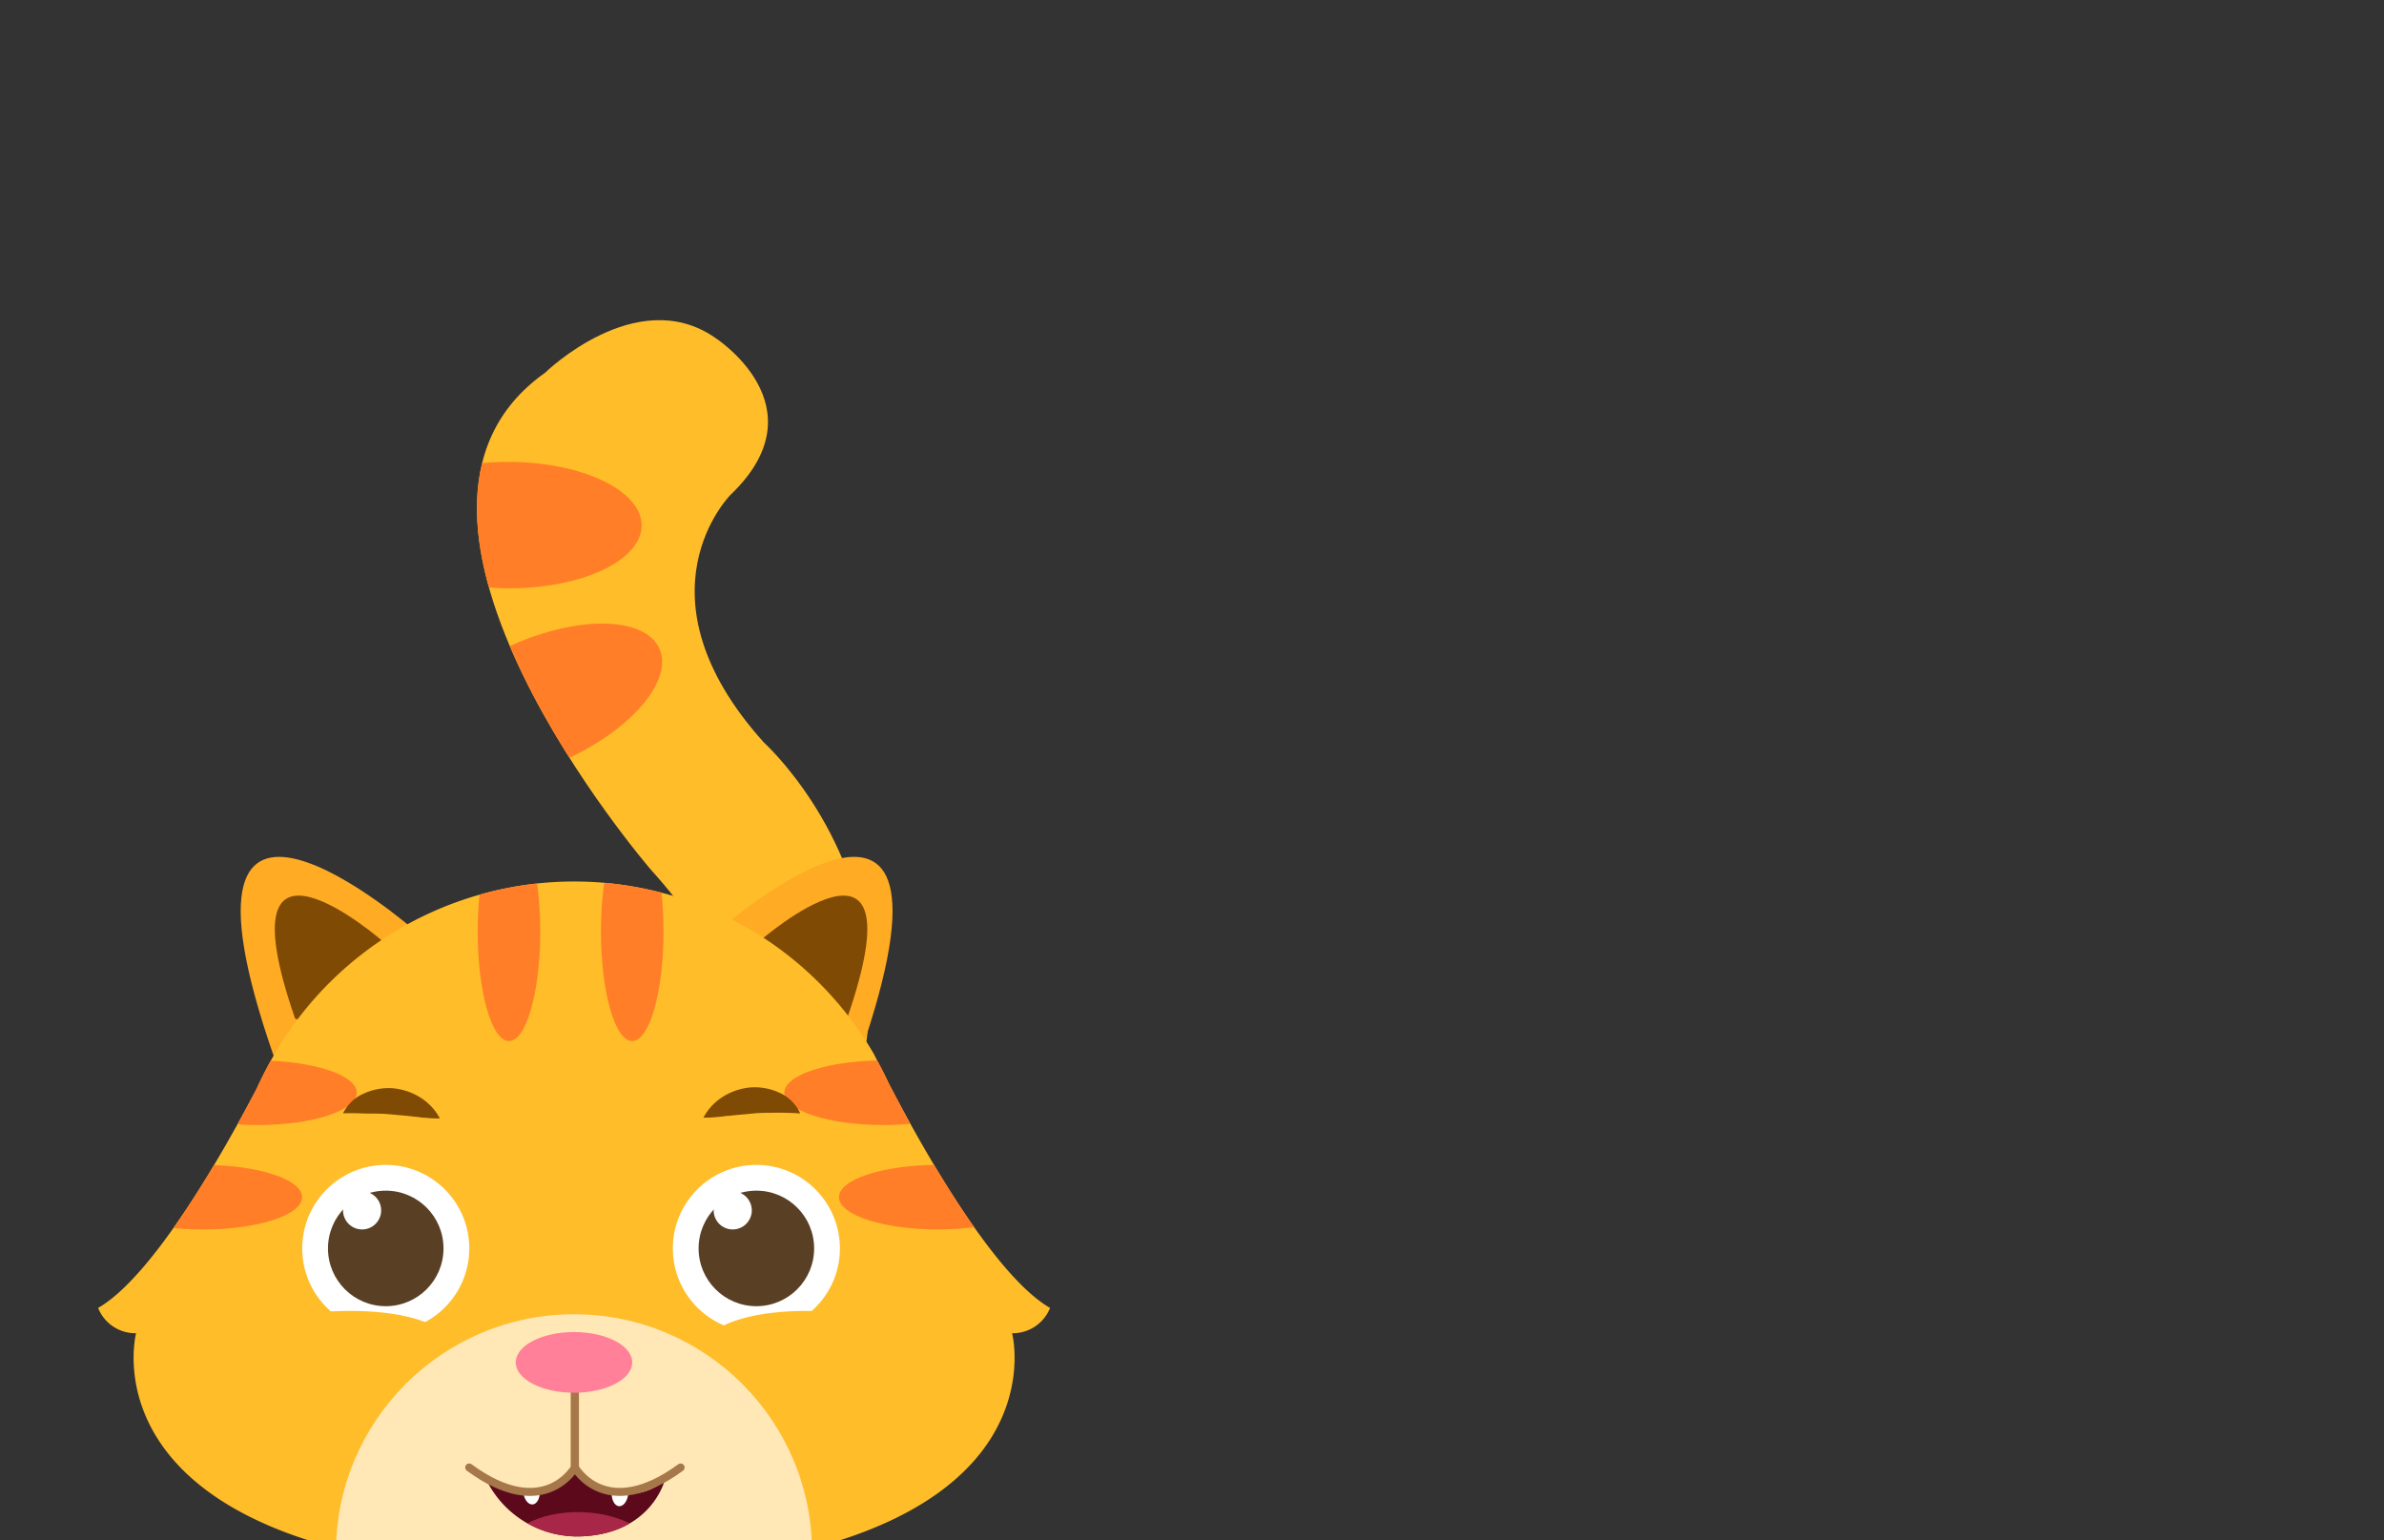<svg id="_7" data-name="7" xmlns="http://www.w3.org/2000/svg" xmlns:xlink="http://www.w3.org/1999/xlink" viewBox="0 0 260 168"><rect x="0" y="0" width="260" height="168" fill="#333333" stroke="none"/><defs><style>.cls-1{fill:#ffbd29;}.cls-2{fill:#5b091b;}.cls-3{clip-path:url(#clip-path);}.cls-4{fill:#ff7e27;}.cls-5{fill:#eaa61f;}.cls-6{fill:#3acccc;}.cls-7{fill:#ffab24;}.cls-8{fill:#7f4a03;}.cls-9{clip-path:url(#clip-path-2);}.cls-10{fill:#ffe7b6;}.cls-11{fill:#fff;}.cls-12{fill:#594025;}.cls-13{clip-path:url(#clip-path-3);}.cls-14{fill:#a82648;}.cls-15{fill:none;stroke:#a57749;stroke-linecap:round;stroke-linejoin:round;stroke-width:0.87px;}.cls-16{fill:#ff8098;}</style><clipPath id="clip-path"><path class="cls-1" d="M50,160.52s52.55-31,21-65.65c0,0-33.45-38.72-11.55-54.22,0,0,9.89-9.67,18.43-3.89,0,0,11.93,7.52,1.79,17.21,0,0-10.86,10.88,3.63,27,0,0,40.44,36.33-29.9,83.62"/></clipPath><clipPath id="clip-path-2"><path class="cls-1" d="M114.52,142.65c-6.27-3.62-14.27-18.07-17.61-24.53-.4-.86-.83-1.71-1.29-2.54l-.3-.6,0,0a37.79,37.79,0,0,0-65.39,0h0l-.06.11A39.83,39.83,0,0,0,28,118.72c-3.51,6.71-11.21,20.42-17.3,23.93a4.38,4.38,0,0,0,4.14,2.76s-6.54,25.08,45,26.33v-.11c.91.06,1.82.11,2.75.11s1.87-.05,2.79-.12v.12c51.56-1.25,45-26.33,45-26.33A4.38,4.38,0,0,0,114.52,142.65Z"/></clipPath><clipPath id="clip-path-3"><path class="cls-2" d="M53,161.32a11.06,11.06,0,0,0,10.51,6.24c7.6-.35,9-6.16,9-6.16s-3.7,4-9.73-1C62.75,160.38,59.44,164.43,53,161.32Z"/></clipPath></defs><path class="cls-1" d="M50,160.52s52.55-31,21-65.65c0,0-33.45-38.72-11.55-54.22,0,0,9.89-9.67,18.43-3.89,0,0,11.93,7.52,1.79,17.21,0,0-10.86,10.88,3.63,27,0,0,40.44,36.33-29.9,83.62"/><g class="cls-3"><ellipse class="cls-4" cx="55.49" cy="57.27" rx="6.89" ry="14.48" transform="translate(-1.94 112.59) rotate(-89.83)"/><ellipse class="cls-4" cx="58.69" cy="76.63" rx="14.47" ry="6.89" transform="translate(-26.08 30.48) rotate(-23.99)"/></g><path class="cls-5" d="M40.13,166.69s9.77,42.38,3.78,43.37-2.46,9.48.58,9c0,0,3.76,2.38,9.24-.54,0,0,5.06,1.29,8-2.31,0,0,2.5-8.92-4.47-11.6,0,0-2.23-28-7.07-44S39.28,144.82,40.13,166.69Z"/><path class="cls-5" d="M85.62,173.35S75,215.52,80.94,216.63s2.26,9.53-.76,9c0,0-3.81,2.3-9.23-.72,0,0-5.09,1.18-8-2.49,0,0-2.31-9,4.71-11.5,0,0,2.81-27.9,8-43.87S86.93,151.5,85.62,173.35Z"/><path class="cls-1" d="M46.19,144.27a12.23,12.23,0,0,1-5.31,9.92,8.06,8.06,0,0,0,2.77.1,28.31,28.31,0,0,1-3.51,4.91,3.11,3.11,0,0,0,1.63,0,9.2,9.2,0,0,1-3.22,2.88l5.92.21a3.16,3.16,0,0,0,1.5-.18c1-.48,1.16-1.77,1.05-2.84a56,56,0,0,0-1.15-7.52c-.11-.47.38-1.16.48-1.63.13-.64-1-1.14-.69-1.7a1.86,1.86,0,0,0,.28-1.84"/><path class="cls-1" d="M79.28,144.27a12.23,12.23,0,0,0,5.31,9.92,8.06,8.06,0,0,1-2.77.1,27.84,27.84,0,0,0,3.52,4.91,3.15,3.15,0,0,1-1.64,0,9.2,9.2,0,0,0,3.22,2.88l-5.92.21a3.16,3.16,0,0,1-1.5-.18c-1-.48-1.16-1.77-1-2.84a56,56,0,0,1,1.15-7.52c.12-.47-.38-1.16-.47-1.63-.14-.64,1-1.14.68-1.7a1.86,1.86,0,0,1-.28-1.84"/><path class="cls-1" d="M45.43,145.34,61.58,145l16.16.36s23.45,35.75,6.23,48c-8.89,6.31-16.51,6.21-22.39,6.21s-13.44,0-22.38-6.21C32.58,188.7,45.43,145.34,45.43,145.34Z"/><path class="cls-6" d="M43.27,147.09s17.53,19.77,39,0L47,140.75"/><path class="cls-1" d="M90.6,178.21s-11.69,41.89-5.75,43.15,2,9.58-1,8.94c0,0-3.87,2.2-9.21-1,0,0-5.11,1.05-7.89-2.68,0,0-2.09-9,5-11.38,0,0,3.51-27.83,9.07-43.66S92.45,156.4,90.6,178.21Z"/><path class="cls-1" d="M34.59,181.21s8.08,42.73,2.06,43.48-2.83,9.38.22,9c0,0,3.66,2.53,9.26-.16,0,0,5,1.49,8.09-2,0,0,2.85-8.81-4-11.76,0,0-1.13-28-5.32-44.28S34.62,159.32,34.59,181.21Z"/><path class="cls-7" d="M45.2,101.45s-28.82-25.1-15.38,13.64c0,0,5,2.47,10.78-3C40.6,112.13,47.87,108,45.2,101.45Z"/><path class="cls-8" d="M41.71,102.63s-17.85-15.54-9.53,8.45c0,0,3.08,1.53,6.67-1.83C38.85,109.25,43.36,106.69,41.71,102.63Z"/><path class="cls-7" d="M78.39,101.45s28.82-25.1,15.38,13.64c0,0-5,2.47-10.77-3C83,112.13,75.72,108,78.39,101.45Z"/><path class="cls-8" d="M82.85,102.63s17.85-15.54,9.53,8.45c0,0-3.08,1.53-6.67-1.83C85.71,109.25,81.2,106.69,82.85,102.63Z"/><path class="cls-1" d="M114.52,142.65c-6.27-3.62-14.27-18.07-17.61-24.53-.4-.86-.83-1.71-1.29-2.54l-.3-.6,0,0a37.79,37.79,0,0,0-65.39,0h0l-.06.11A39.83,39.83,0,0,0,28,118.72c-3.51,6.71-11.21,20.42-17.3,23.93a4.38,4.38,0,0,0,4.14,2.76s-6.54,25.08,45,26.33v-.11c.91.06,1.82.11,2.75.11s1.87-.05,2.79-.12v.12c51.56-1.25,45-26.33,45-26.33A4.38,4.38,0,0,0,114.52,142.65Z"/><g class="cls-9"><circle class="cls-10" cx="62.6" cy="169.3" r="25.96"/><ellipse class="cls-4" cx="22.16" cy="130.57" rx="10.79" ry="3.52"/><ellipse class="cls-4" cx="28.12" cy="119.18" rx="10.79" ry="3.52"/><ellipse class="cls-4" cx="102.29" cy="130.57" rx="10.79" ry="3.52"/><ellipse class="cls-4" cx="96.33" cy="119.18" rx="10.79" ry="3.52"/><ellipse class="cls-4" cx="55.51" cy="101.6" rx="3.41" ry="11.94"/><ellipse class="cls-4" cx="68.95" cy="101.6" rx="3.41" ry="11.94"/></g><circle class="cls-11" cx="42.07" cy="136.16" r="9.11"/><circle class="cls-12" cx="42.07" cy="136.16" r="6.3"/><circle class="cls-12" cx="42.07" cy="136.16" r="4.15"/><circle class="cls-11" cx="39.49" cy="132.01" r="2.08"/><circle class="cls-11" cx="82.49" cy="136.16" r="9.11"/><circle class="cls-12" cx="82.49" cy="136.16" r="6.3"/><circle class="cls-12" cx="82.49" cy="136.16" r="4.15"/><circle class="cls-11" cx="79.91" cy="132.01" r="2.08"/><path class="cls-1" d="M48.37,145.27s-4.14-3.92-18.91-1.51c0,0,5.78,2.9,6.31,2.9s11.71.13,11.92,0A6.71,6.71,0,0,0,48.37,145.27Z"/><path class="cls-1" d="M77.8,145.27s4.14-3.92,18.92-1.51c0,0-5.79,2.9-6.31,2.9s-11.71.13-11.92,0A6.33,6.33,0,0,1,77.8,145.27Z"/><path class="cls-8" d="M37.41,121.43a4.48,4.48,0,0,1,2.29-2.17,6.45,6.45,0,0,1,3.13-.57,6.88,6.88,0,0,1,3,1,6.38,6.38,0,0,1,1.22,1,5.93,5.93,0,0,1,.92,1.29,10.41,10.41,0,0,1-1.52-.07c-.48,0-.91-.11-1.35-.13-.86-.11-1.67-.16-2.46-.24s-1.57-.09-2.41-.09S38.49,121.37,37.41,121.43Z"/><path class="cls-8" d="M87.27,121.43c-1.08-.06-2-.08-2.81-.07s-1.62,0-2.42.09-1.59.13-2.45.24c-.44,0-.87.12-1.35.13a10.41,10.41,0,0,1-1.52.07,5.93,5.93,0,0,1,.92-1.29,6.38,6.38,0,0,1,1.22-1,6.88,6.88,0,0,1,3-1,6.45,6.45,0,0,1,3.13.57A4.48,4.48,0,0,1,87.27,121.43Z"/><path class="cls-2" d="M53,161.32a11.06,11.06,0,0,0,10.51,6.24c7.6-.35,9-6.16,9-6.16s-3.7,4-9.73-1C62.75,160.38,59.44,164.43,53,161.32Z"/><g class="cls-13"><ellipse class="cls-14" cx="63.28" cy="169.81" rx="4.91" ry="8.44" transform="translate(-108.12 228.67) rotate(-88.51)"/><ellipse class="cls-11" cx="57.97" cy="162.58" rx="0.91" ry="1.5" transform="translate(-13.96 5.68) rotate(-5)"/><ellipse class="cls-11" cx="67.62" cy="162.77" rx="1.5" ry="0.91" transform="translate(-99.5 218.79) rotate(-85.97)"/></g><path class="cls-15" d="M62.7,150.63l0,9.42s-3.37,6-11.53,0"/><path class="cls-15" d="M62.7,150.63l0,9.42s3.34,6,11.53,0"/><ellipse class="cls-16" cx="62.6" cy="148.59" rx="6.35" ry="3.31"/></svg>